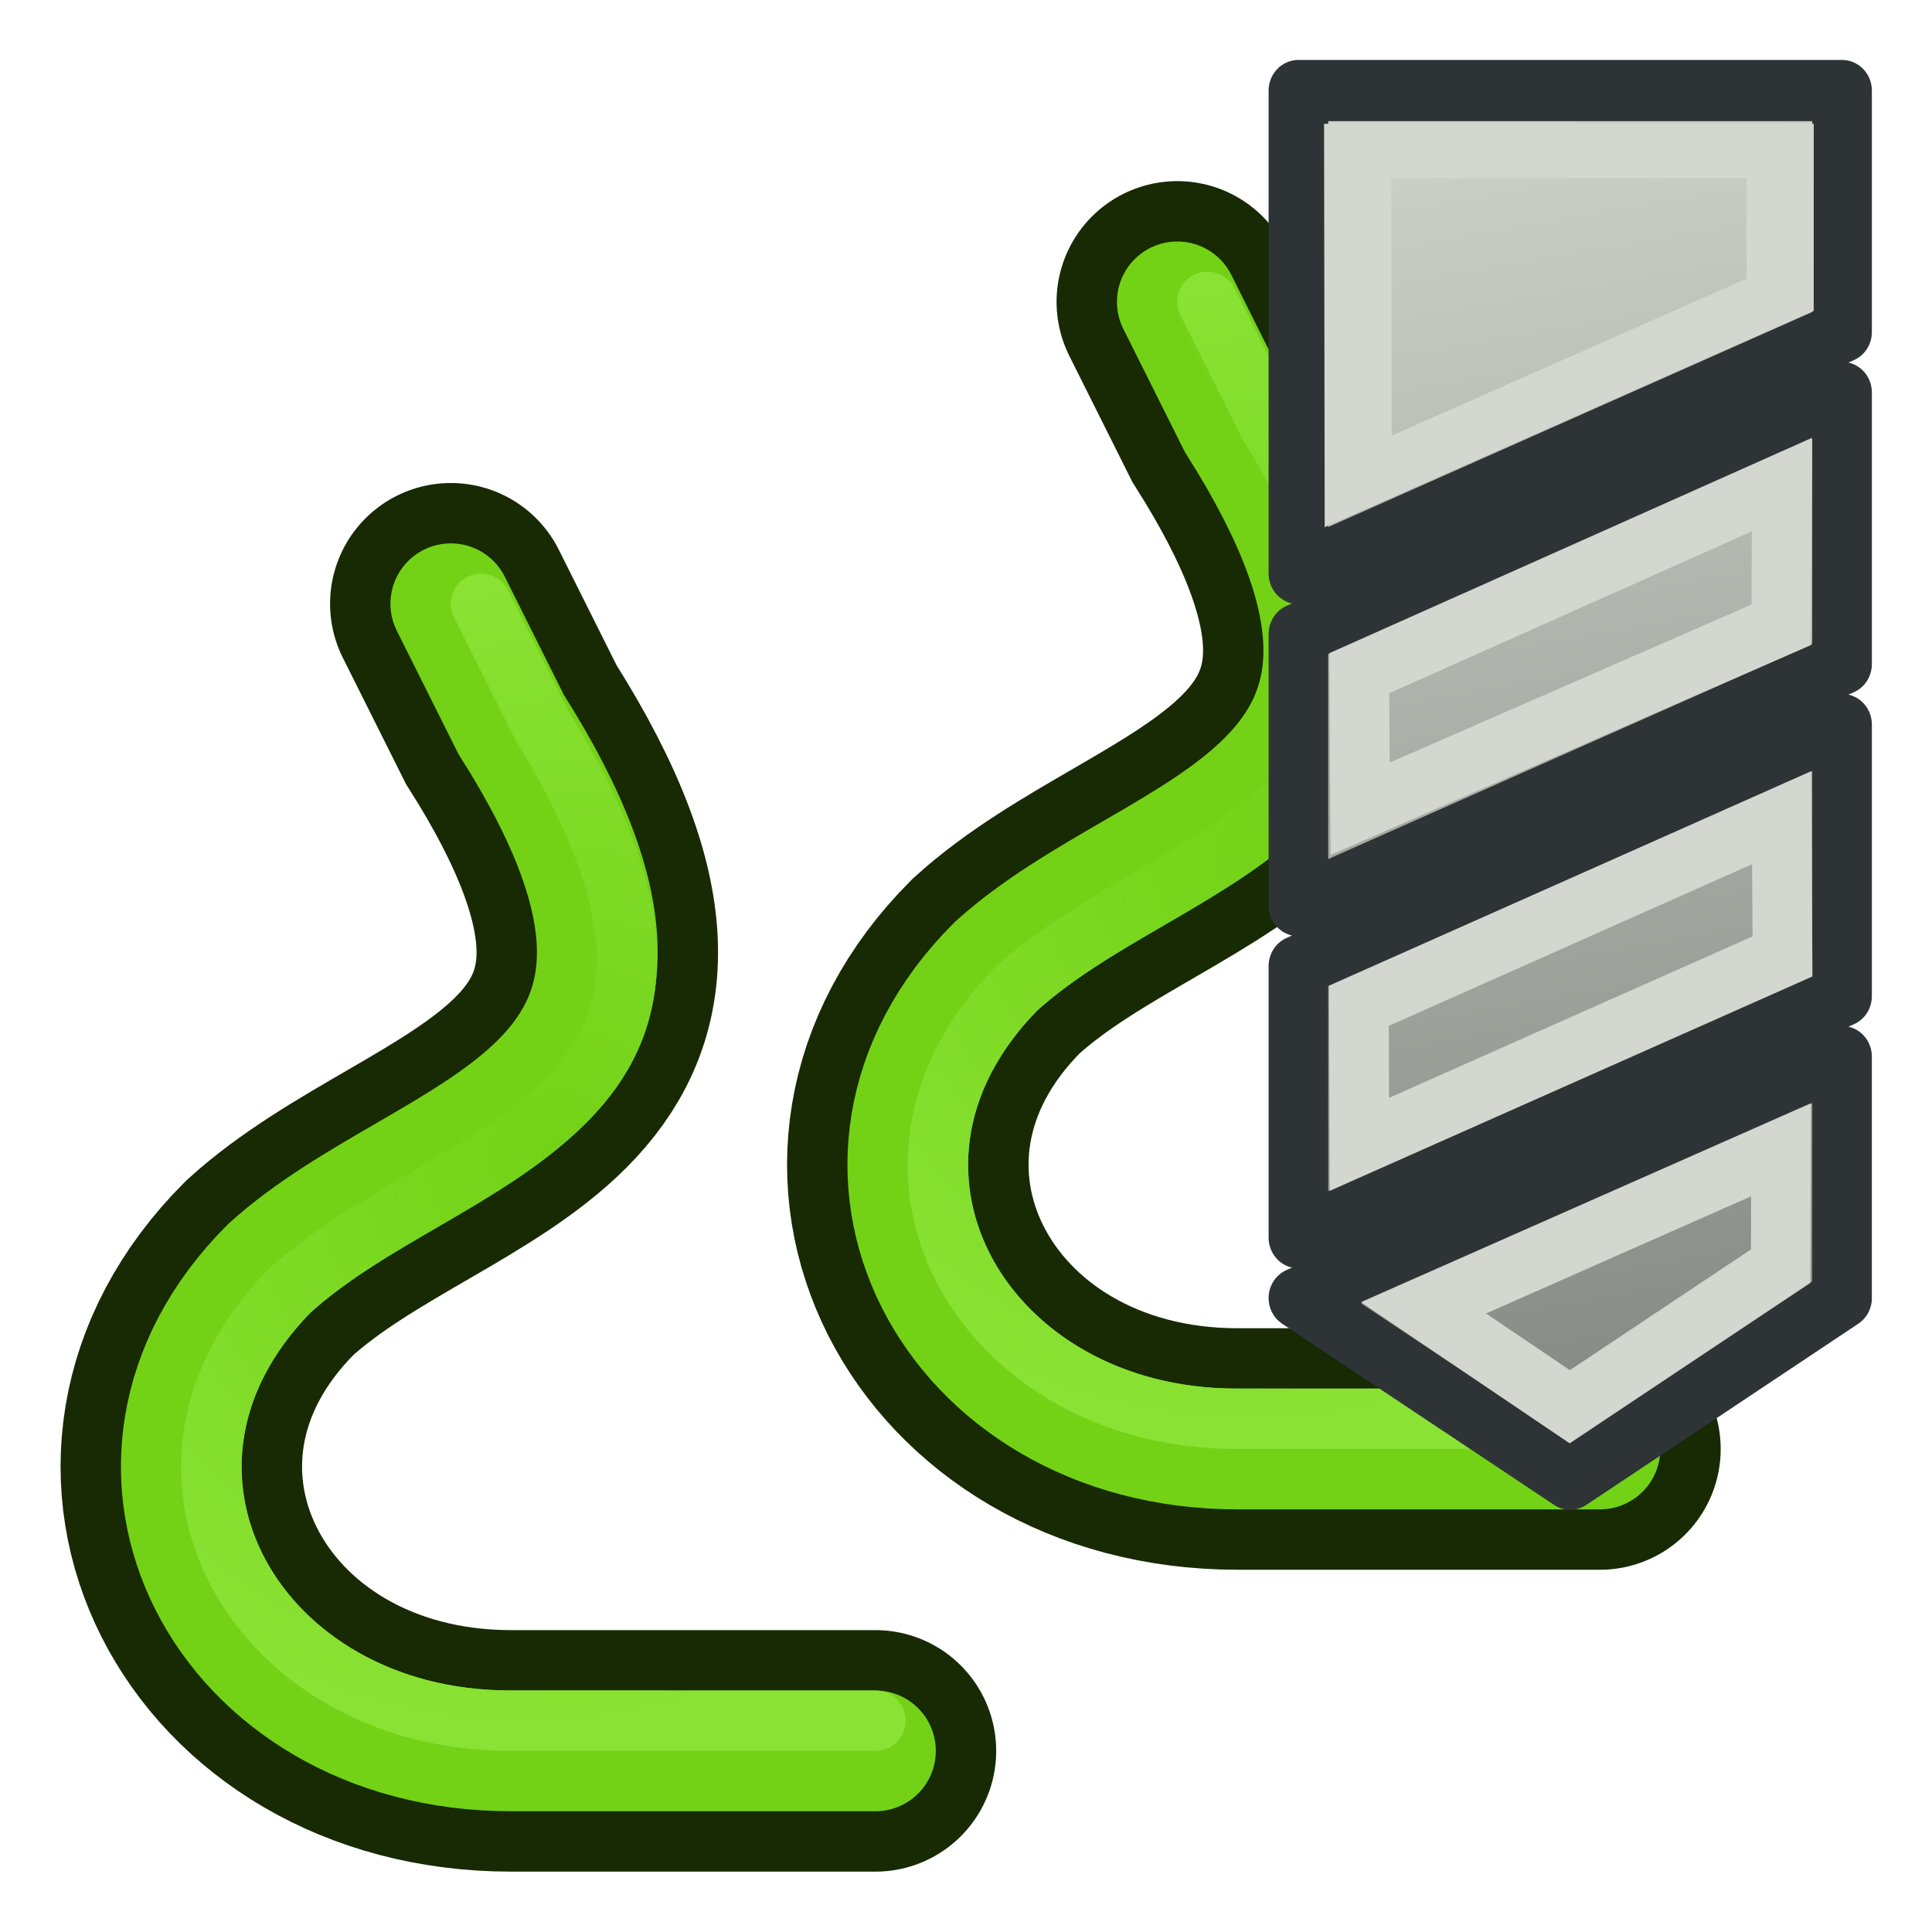 <svg xmlns="http://www.w3.org/2000/svg" xmlns:xlink="http://www.w3.org/1999/xlink" width="64" height="64"><defs><linearGradient id="l"><stop offset="0" stop-color="#73d216"/><stop offset="1" stop-color="#8ae234"/></linearGradient><linearGradient id="f"><stop offset="0" stop-color="#fff110"/><stop offset="1" stop-color="#cf7008"/></linearGradient><pattern id="a" patternTransform="matrix(.668 -1.004 2.426 2.311 3.476 3.535)" height="1" width="2" patternUnits="userSpaceOnUse"><path d="M0-.5h1v2H0z"/></pattern><pattern id="b" patternTransform="matrix(.668 -1.004 2.426 2.311 3.476 3.535)" height="1" width="2" patternUnits="userSpaceOnUse"><path d="M0-.5h1v2H0z"/></pattern><pattern patternTransform="matrix(.668 -1.004 2.426 2.311 -26.336 10.887)" id="c" xlink:href="#d"/><pattern id="d" patternTransform="matrix(.668 -1.004 2.426 2.311 3.476 3.535)" height="1" width="2" patternUnits="userSpaceOnUse"><path d="M0-.5h1v2H0z"/></pattern><pattern id="e" patternTransform="matrix(.668 -1.004 2.426 2.311 3.476 3.535)" height="1" width="2" patternUnits="userSpaceOnUse"><path d="M0-.5h1v2H0z"/></pattern><linearGradient id="g"><stop offset="0" stop-color="#fff110"/><stop offset="1" stop-color="#cf7008"/></linearGradient><linearGradient id="h"><stop offset="0" stop-color="#fff"/><stop offset="1" stop-color="#999"/></linearGradient><linearGradient id="i"><stop offset="0" stop-color="#fff"/><stop offset="1" stop-color="#999"/></linearGradient><linearGradient id="j"><stop offset="0" stop-color="#fff"/><stop offset="1" stop-color="#999"/></linearGradient><linearGradient id="k"><stop offset="0" stop-color="#fff"/><stop offset="1" stop-color="#999"/></linearGradient><linearGradient id="m"><stop offset="0" stop-color="#d3d7cf"/><stop offset="1" stop-color="#888a85"/></linearGradient><linearGradient id="n"><stop offset="0" stop-color="#3465a4"/><stop offset="1" stop-color="#729fcf"/></linearGradient><radialGradient xlink:href="#l" id="q" gradientUnits="userSpaceOnUse" gradientTransform="matrix(.532 .639 -.674 .561 55.965 -4.068)" cx="19.429" cy="35.423" fx="19.429" fy="35.423" r="22.545"/><radialGradient xlink:href="#o" id="r" gradientUnits="userSpaceOnUse" gradientTransform="matrix(.532 .639 -.674 .561 31.899 5.932)" cx="19.429" cy="35.423" fx="19.429" fy="35.423" r="22.545"/><linearGradient id="o"><stop offset="0" stop-color="#73d216"/><stop offset="1" stop-color="#8ae234"/></linearGradient><linearGradient xlink:href="#p" id="s" gradientUnits="userSpaceOnUse" x1="35.06" y1="53.009" x2="27.286" y2="7.312"/><linearGradient id="p"><stop offset="0" stop-color="#888a85"/><stop offset="1" stop-color="#d3d7cf"/></linearGradient><linearGradient xlink:href="#p" id="t" gradientUnits="userSpaceOnUse" x1="35.06" y1="53.009" x2="27.286" y2="7.312"/><linearGradient xlink:href="#p" id="u" gradientUnits="userSpaceOnUse" x1="35.06" y1="53.009" x2="27.286" y2="7.312"/></defs><path d="M53 48H41c-9.547 0-14.455-9.545-8-16 5.396-4.901 15.922-5.508 8-18l-2-4" fill="none" stroke="#172a04" stroke-width="8" stroke-linecap="round"/><path d="M53 48H41c-9.547 0-14.455-9.545-8-16 5.396-4.901 15.922-5.508 8-18l-2-4" fill="none" stroke="#73d216" stroke-width="4" stroke-linecap="round"/><path d="M53 47s-5 0-12.078-.003c-8.275-.003-13.14-8.199-7.277-14.221C39.04 27.874 50 27 42 14l-2-4" fill="none" stroke="url(#q)" stroke-width="2" stroke-linecap="round"/><path d="M29 58H16.934c-9.547 0-14.455-9.545-8-16 5.396-4.901 15.921-5.508 8-18l-2-4" fill="none" stroke="#172a04" stroke-width="8" stroke-linecap="round"/><path d="M29 58H16.934c-9.547 0-14.455-9.545-8-16 5.396-4.901 15.921-5.508 8-18l-2-4" fill="none" stroke="#73d216" stroke-width="4" stroke-linecap="round"/><path d="M29 57s-5.066 0-12.145-.003c-8.274-.003-13.14-8.199-7.276-14.221C14.975 37.874 25.934 37 17.934 24l-2-4" fill="none" stroke="url(#r)" stroke-width="2" stroke-linecap="round"/><g stroke-width="2.027"><g fill="url(#s)" stroke="#2e3436" stroke-linejoin="round" transform="matrix(.974 0 0 1 20.848 -7)"><path style="marker:none" d="M22.755 28v9l18.49-8v-9zm18.49 3l-18.49 8v9l18.49-8zm0 11l-18.49 8L32 56l9.245-6z" color="#000" fill="url(#t)" overflow="visible"/><path d="M22.755 26V10h18.49v8z" fill="url(#u)"/></g><path d="M24.827 29.3l.028 4.491 14.32-6.093.024-4.645zm14.361 4.788l-14.374 6.23.015 4.59 14.39-6.225zm-.02 11L27.01 50.323l4.974 3.278 7.175-4.66z" style="marker:none" color="#000" fill="none" stroke="#d3d7cf" overflow="visible" transform="matrix(.974 0 0 1 20.848 -7)"/></g><path d="M68.272 15l.014 10.948 11.29-6.185.001-4.763z" fill="none" stroke="#d3d7cf" stroke-width="1.797" transform="matrix(1.238 0 0 1 -39.546 -10)"/></svg>